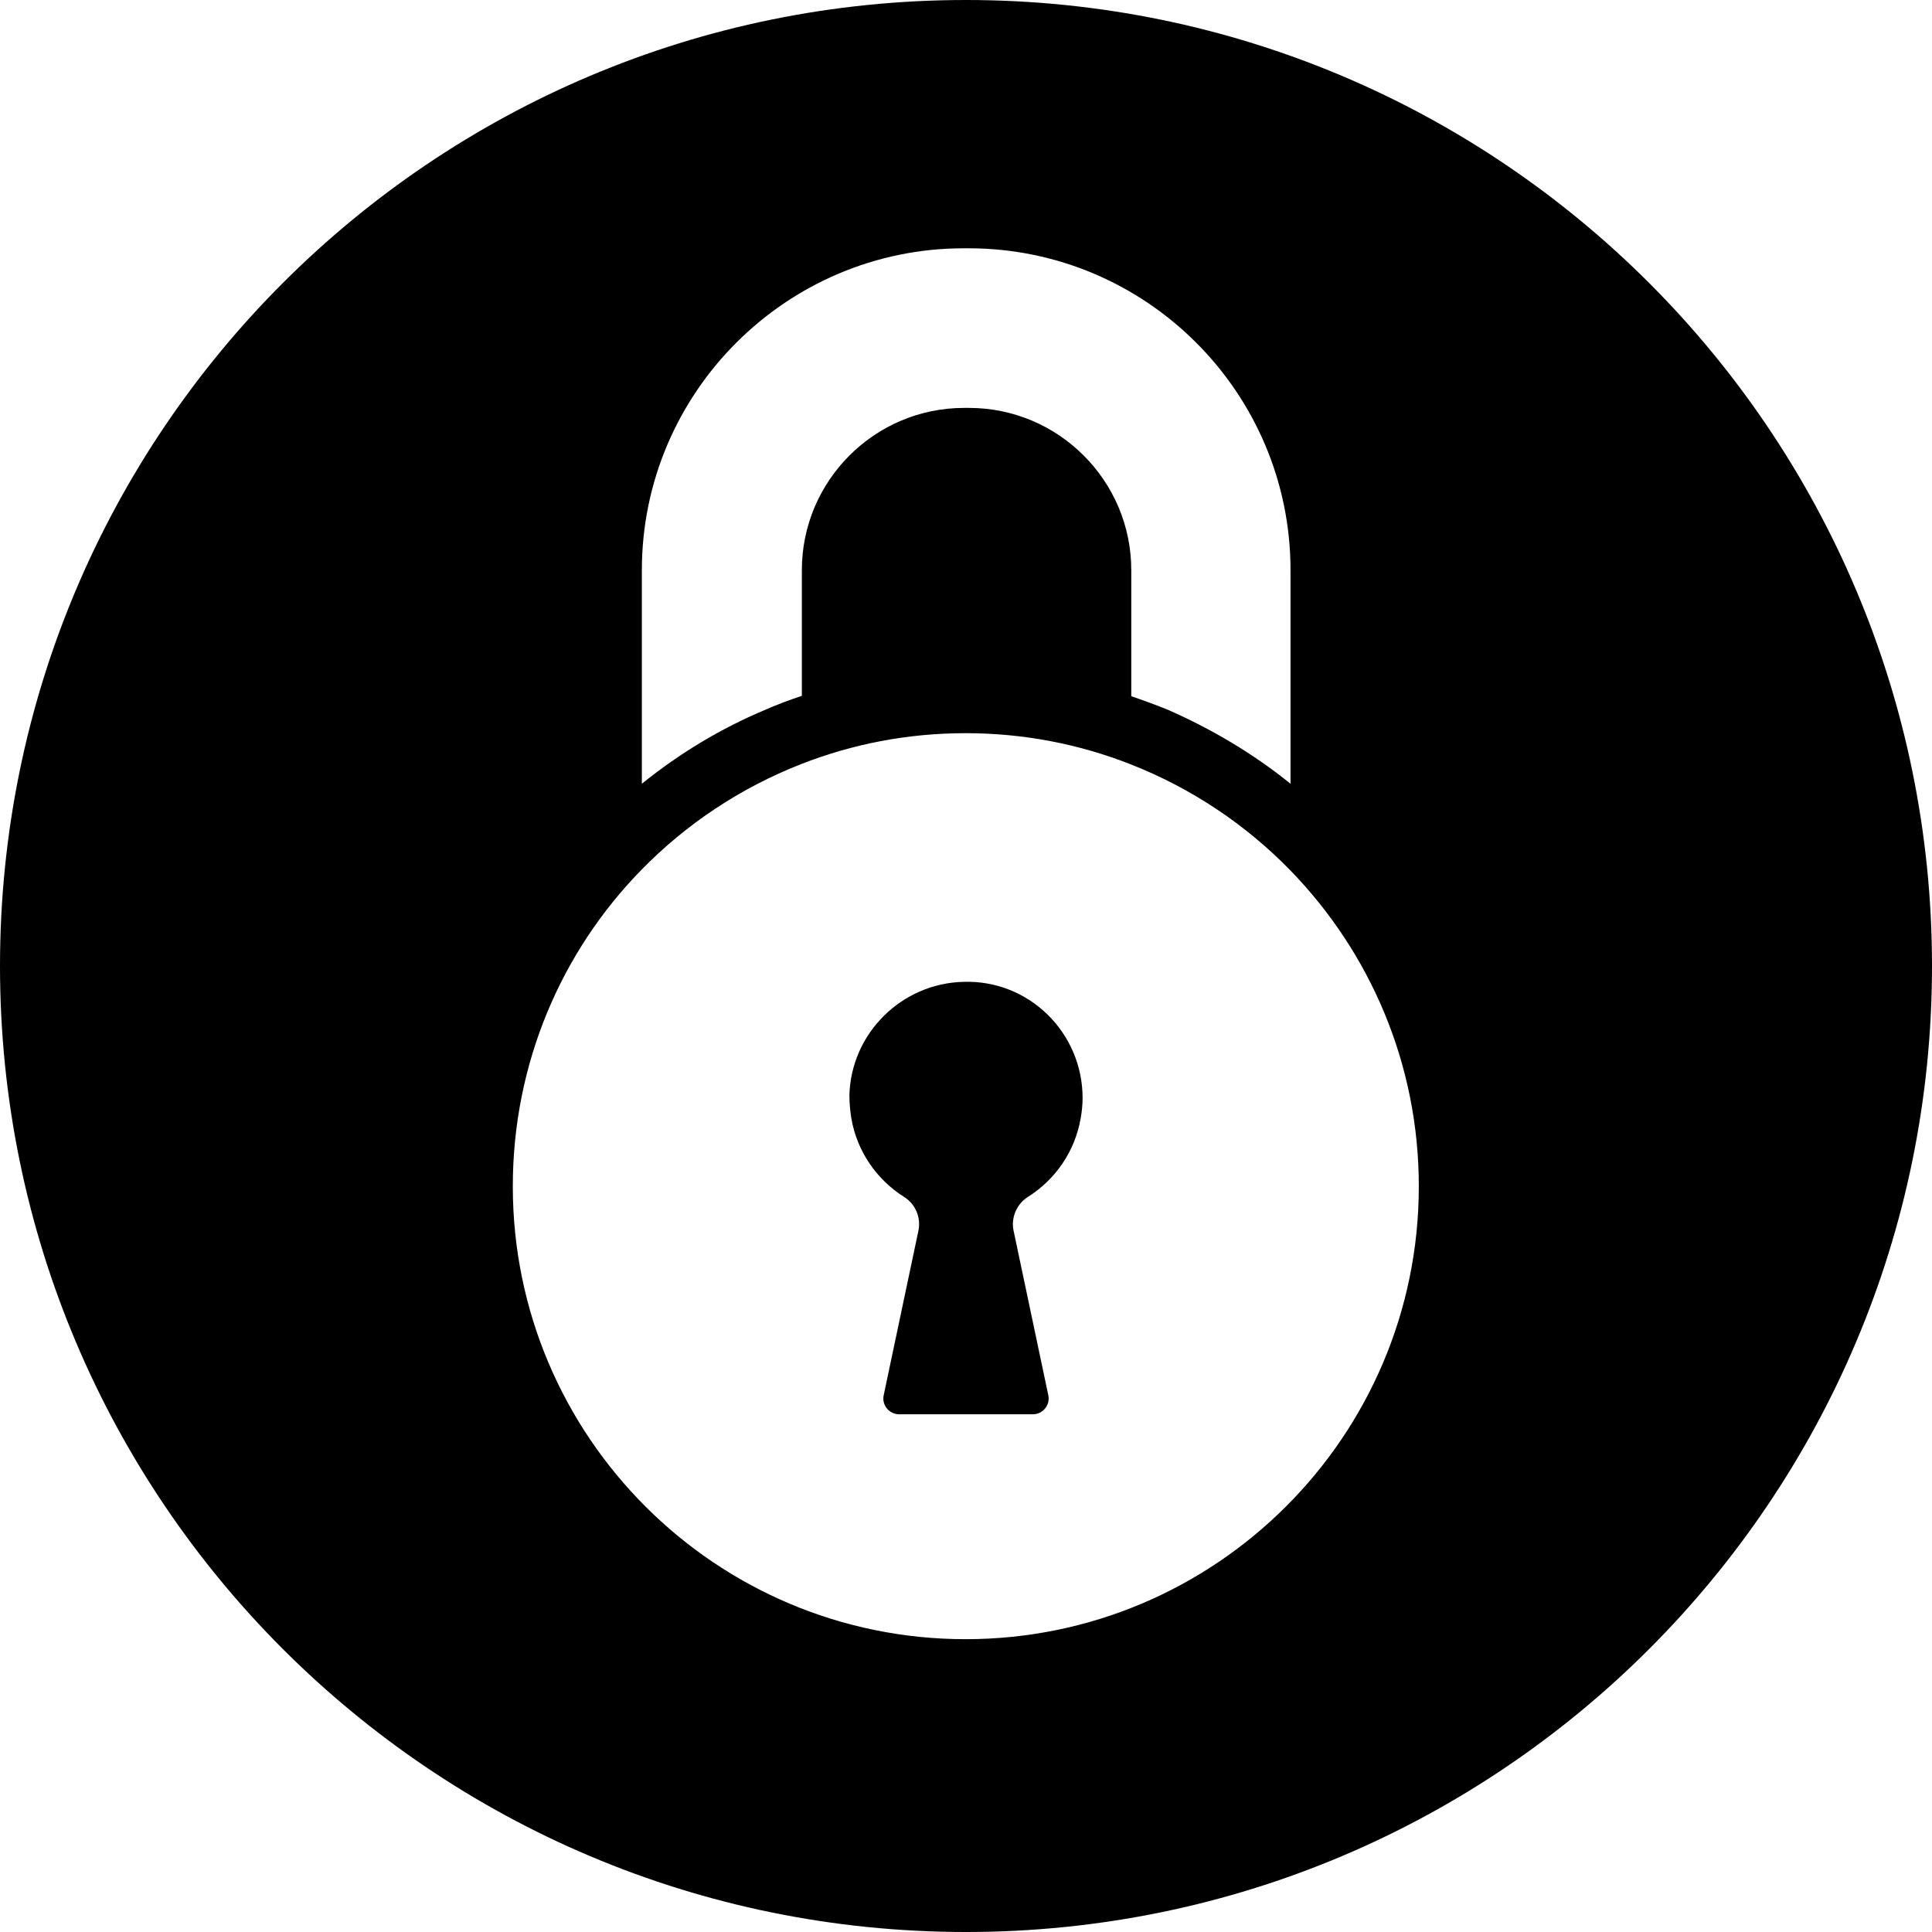 <?xml version="1.0" encoding="utf-8"?>
<!-- Generator: Adobe Illustrator 25.2.0, SVG Export Plug-In . SVG Version: 6.00 Build 0)  -->
<svg version="1.1" id="Layer_1" xmlns:svgjs="http://svgjs.com/svgjs"
	 xmlns="http://www.w3.org/2000/svg" xmlns:xlink="http://www.w3.org/1999/xlink" x="0px" y="0px" viewBox="0 0 512 512"
	 style="enable-background:new 0 0 512 512;" xml:space="preserve">
<g>
	<g id="XMLID_1_">
		<g>
			<path d="M286.9,291c0,1.8-0.2,3.6-0.5,5.3c-1.5,8.8-6.7,16.3-14,20.9c-3,1.9-4.5,5.5-3.8,8.9l9.2,43.6c0.6,2.6-1.4,5.1-4.1,5.1
				h-35.4c-2.7,0-4.7-2.5-4.1-5.1l9.2-43.6c0.7-3.5-0.8-7-3.8-8.9c-7.3-4.6-12.5-12.1-14-20.9c-0.3-2-0.5-4-0.5-6
				c0.4-16.4,13.8-29.7,30.2-30.1C272.6,259.6,286.9,273.6,286.9,291z"/>
			<path d="M256,0c141.4,0,256,114.6,256,256S397.4,512,256,512S0,397.4,0,256S114.6,0,256,0z M376,314.4c0-32.6-13-62.1-34.1-83.8
				c-11.9-12.2-26.3-21.8-42.4-28.1c-13.5-5.3-28.2-8.2-43.6-8.2s-30.1,2.9-43.6,8.2c-16.1,6.3-30.5,15.9-42.4,28.1
				c-21.1,21.6-34,51.2-34,83.8c0,66.3,53.8,120,120,120S376,380.7,376,314.4z M342,207.7v-56.6c0-47.1-38.3-85.3-85.3-85.3h-1.3
				c-47,0-85.3,38.3-85.3,85.3v56.6c9.9-8,20.8-14.6,32.7-19.6c3.2-1.4,6.4-2.6,9.7-3.7v-33.3c0-23.7,19.3-43,43-43h1.3
				c23.7,0,43,19.3,43,43v33.4c3.2,1.1,6.5,2.3,9.7,3.6C321.1,193.2,332.1,199.7,342,207.7z"/>
		</g>
		<g>
		</g>
	</g>
</g>
</svg>
